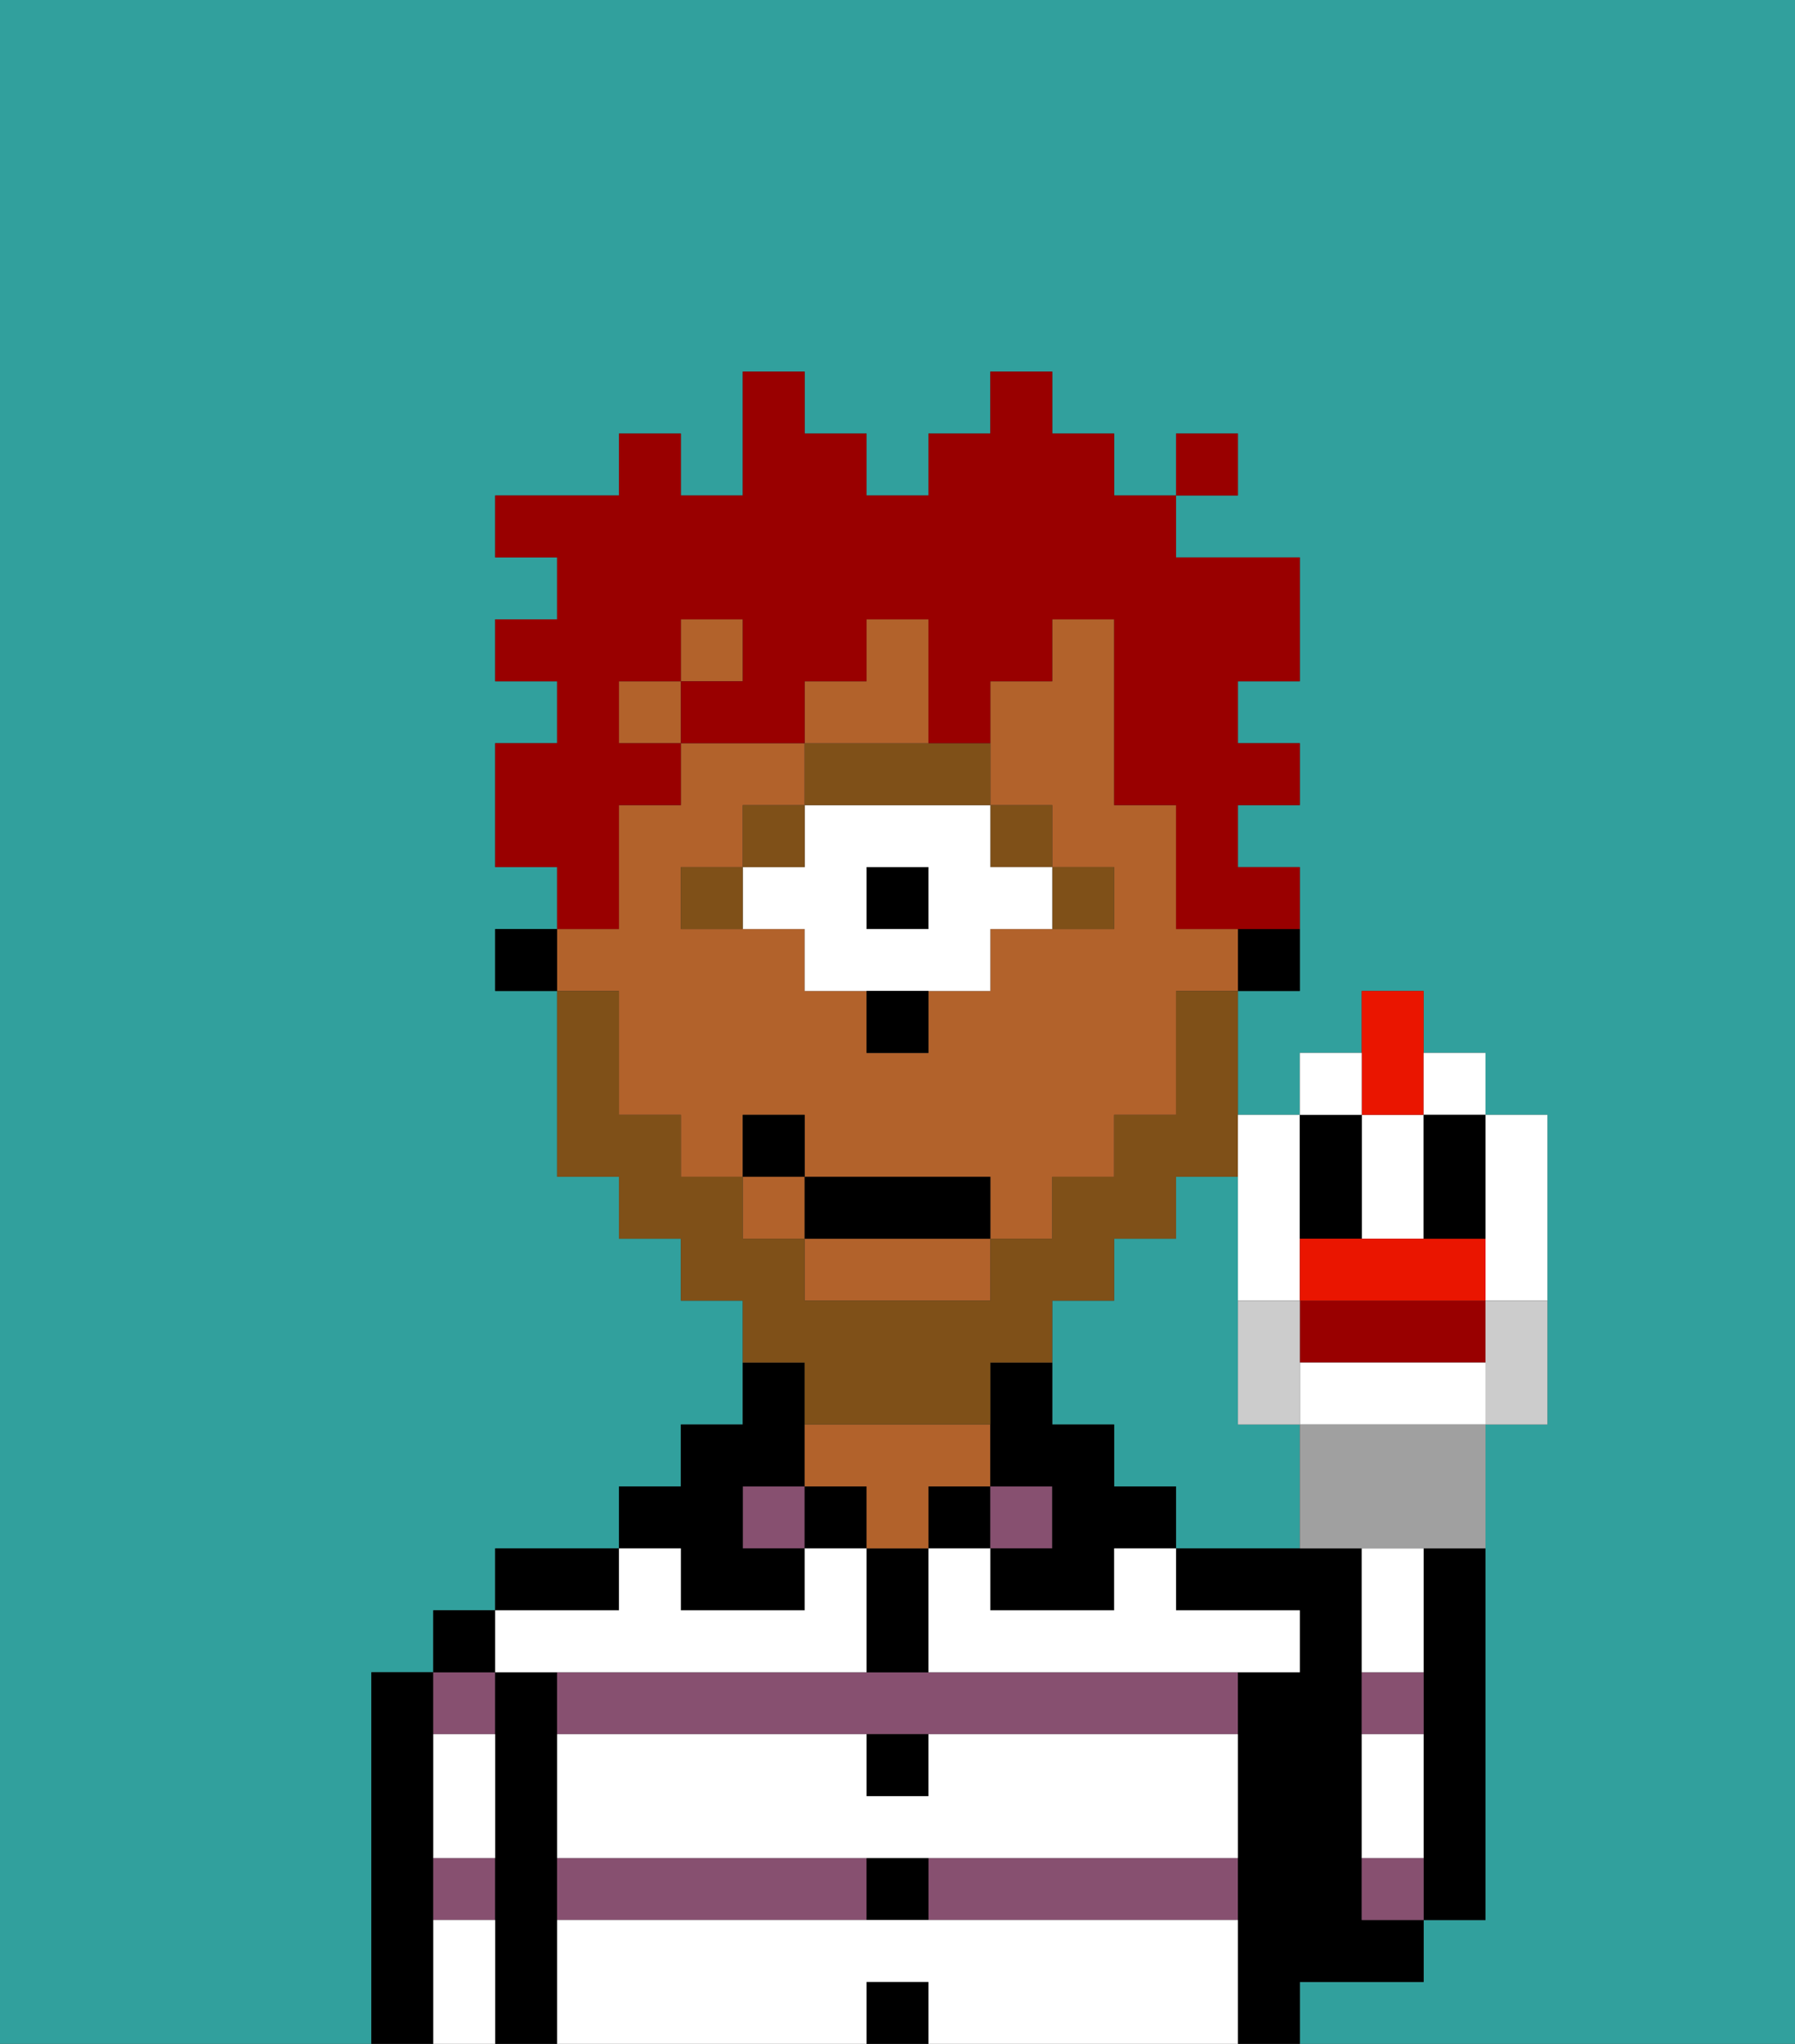<svg xmlns="http://www.w3.org/2000/svg" viewBox="0 0 29 33"><rect x="0" y="0" width="29" height="33" fill="#333333" stroke="none"/><defs><style>polygon,rect,path{shape-rendering:crispedges;}.za80-1{fill:#31a09d;}.za80-2{fill:#000000;}.za80-3{fill:#875070;}.za80-4{fill:#b2622b;}.za80-5{fill:#ffffff;}.za80-6{fill:#7f5018;}.za80-7{fill:#ffffff;}.za80-8{fill:#7f5018;}.za80-9{fill:#990000;}.za80-10{fill:#900;}.za80-11{fill:#ea1500;}.za80-12{fill:#a0a0a0;}.za80-13{fill:#ccc;}</style></defs><path class="za80-1" d="M6,32V27H7V26H8V25h2V24h1V23h1V21H11V20H10V19H9V16H8V15H9V14H8V12H9V11H8V10H9V9H8V8h2V7h1V8h1V6h1V7h1V8h1V7h1V6h1V7h1V8h1V7h1V8H19V9h2v2H20v1h1v1H20v1h1v2H20v2h1V17h1V16h1v1h1v1h1v5H24v8H23v1H21v1h8V0H0V33H6Z"/><path class="za80-1" d="M20,23V19H19v1H18v1H17v2h1v1h1v1h2V23Z"/><path class="za80-2" d="M23,26v5h1V25H23Z"/><path class="za80-2" d="M7,30V27H6v6H7V30Z"/><path class="za80-3" d="M8,28V27H7v1Z"/><path class="za80-3" d="M7,31H8V30H7Z"/><rect class="za80-2" x="7" y="26" width="1" height="1"/><path class="za80-2" d="M9,30V27H8v6H9V30Z"/><path class="za80-3" d="M9,30v1h5V30Z"/><rect class="za80-3" x="15" y="30" width="5" height="1"/><path class="za80-3" d="M14,27H9v1H20V27H14Z"/><path class="za80-2" d="M10,25H8v1h2Z"/><rect class="za80-3" x="12" y="24" width="1" height="1"/><path class="za80-2" d="M11,26h2V25H12V24h1V22H12v1H11v1H10v1h1Z"/><rect class="za80-2" x="13" y="24" width="1" height="1"/><rect class="za80-2" x="14" y="32" width="1" height="1"/><rect class="za80-2" x="14" y="30" width="1" height="1"/><path class="za80-2" d="M15,29V28H14v1Z"/><path class="za80-2" d="M15,26V25H14v2h1Z"/><rect class="za80-2" x="15" y="24" width="1" height="1"/><path class="za80-4" d="M15,24h1V23H13v1h1v1h1Z"/><rect class="za80-3" x="16" y="24" width="1" height="1"/><path class="za80-2" d="M18,24V23H17V22H16v2h1v1H16v1h2V25h1V24Z"/><path class="za80-2" d="M22,32h1V31H22V25H19v1h2v1H20v6h1V32Z"/><path class="za80-3" d="M22,30v1h1V30Z"/><path class="za80-3" d="M23,27H22v1h1Z"/><path class="za80-5" d="M15,31H9v2h5V32h1v1h5V31Z"/><path class="za80-5" d="M15,29H14V28H9v2H20V28H15Z"/><path class="za80-5" d="M9,27h5V25H13v1H11V25H10v1H8v1Z"/><path class="za80-5" d="M18,26H16V25H15v2h6V26H19V25H18Z"/><path class="za80-5" d="M23,29V28H22v2h1Z"/><path class="za80-5" d="M23,26V25H22v2h1Z"/><path class="za80-5" d="M7,31v2H8V31Z"/><path class="za80-5" d="M7,29v1H8V28H7Z"/><path class="za80-2" d="M20,16h1V15H20Z"/><path class="za80-4" d="M10,17v1h1v1h1V18h1v1h3v1h1V19h1V18h1V16h1V15H19V13H18V10H17v1H16v2h1v1h1v1H16v1H15v1H14V16H13V15H11V14h1V13h1V12H11v1H10v2H9v1h1Z"/><rect class="za80-4" x="12" y="19" width="1" height="1"/><rect class="za80-4" x="11" y="10" width="1" height="1"/><path class="za80-4" d="M13,21h3V20H13Z"/><rect class="za80-2" x="8" y="15" width="1" height="1"/><path class="za80-6" d="M18,15V14H17v1Z"/><rect class="za80-6" x="16" y="13" width="1" height="1"/><rect class="za80-2" x="14" y="14" width="1" height="1"/><path class="za80-7" d="M13,13v1H12v1h1v1h3V15h1V14H16V13H13Zm2,2H14V14h1Z"/><path class="za80-6" d="M14,12H13v1h3V12H14Z"/><rect class="za80-6" x="12" y="13" width="1" height="1"/><path class="za80-6" d="M11,14v1h1V14Z"/><path class="za80-2" d="M14,17h1V16H14Z"/><path class="za80-4" d="M15,12V10H14v1H13v1h2Z"/><rect class="za80-4" x="10" y="11" width="1" height="1"/><path class="za80-8" d="M13,23h3V22h1V21h1V20h1V19h1V16H19v2H18v1H17v1H16v1H13V20H12V19H11V18H10V16H9v3h1v1h1v1h1v1h1Z"/><rect class="za80-2" x="13" y="19" width="3" height="1"/><rect class="za80-2" x="12" y="18" width="1" height="1"/><path class="za80-9" d="M10,14V13h1V12H10V11h1V10h1v1H11v1h2V11h1V10h1v2h1V11h1V10h1v3h1v2h2V14H20V13h1V12H20V11h1V9H19V8H18V7H17V6H16V7H15V8H14V7H13V6H12V8H11V7H10V8H8V9H9v1H8v1H9v1H8v2H9v1h1Z"/><rect class="za80-9" x="19" y="7" width="1" height="1"/><path class="za80-7" d="M20,20v1h1V18H20v2Z"/><path class="za80-7" d="M23,19V18H22v2h1Z"/><path class="za80-7" d="M24,21h1V18H24v3Z"/><path class="za80-2" d="M22,20V18H21v2Z"/><path class="za80-10" d="M24,22V21H21v1Z"/><path class="za80-11" d="M24,21V20H21v1h3Z"/><path class="za80-7" d="M21,22v1h3V22Z"/><path class="za80-12" d="M21,23v2h3V23H21Z"/><path class="za80-11" d="M23,18V16H22v2Z"/><path class="za80-7" d="M24,18V17H23v1Z"/><path class="za80-7" d="M22,17H21v1h1Z"/><path class="za80-2" d="M23,19v1h1V18H23Z"/><path class="za80-13" d="M24,21.222V23h1V21H24Z"/><path class="za80-13" d="M21,23V21H20v2Z"/></svg>